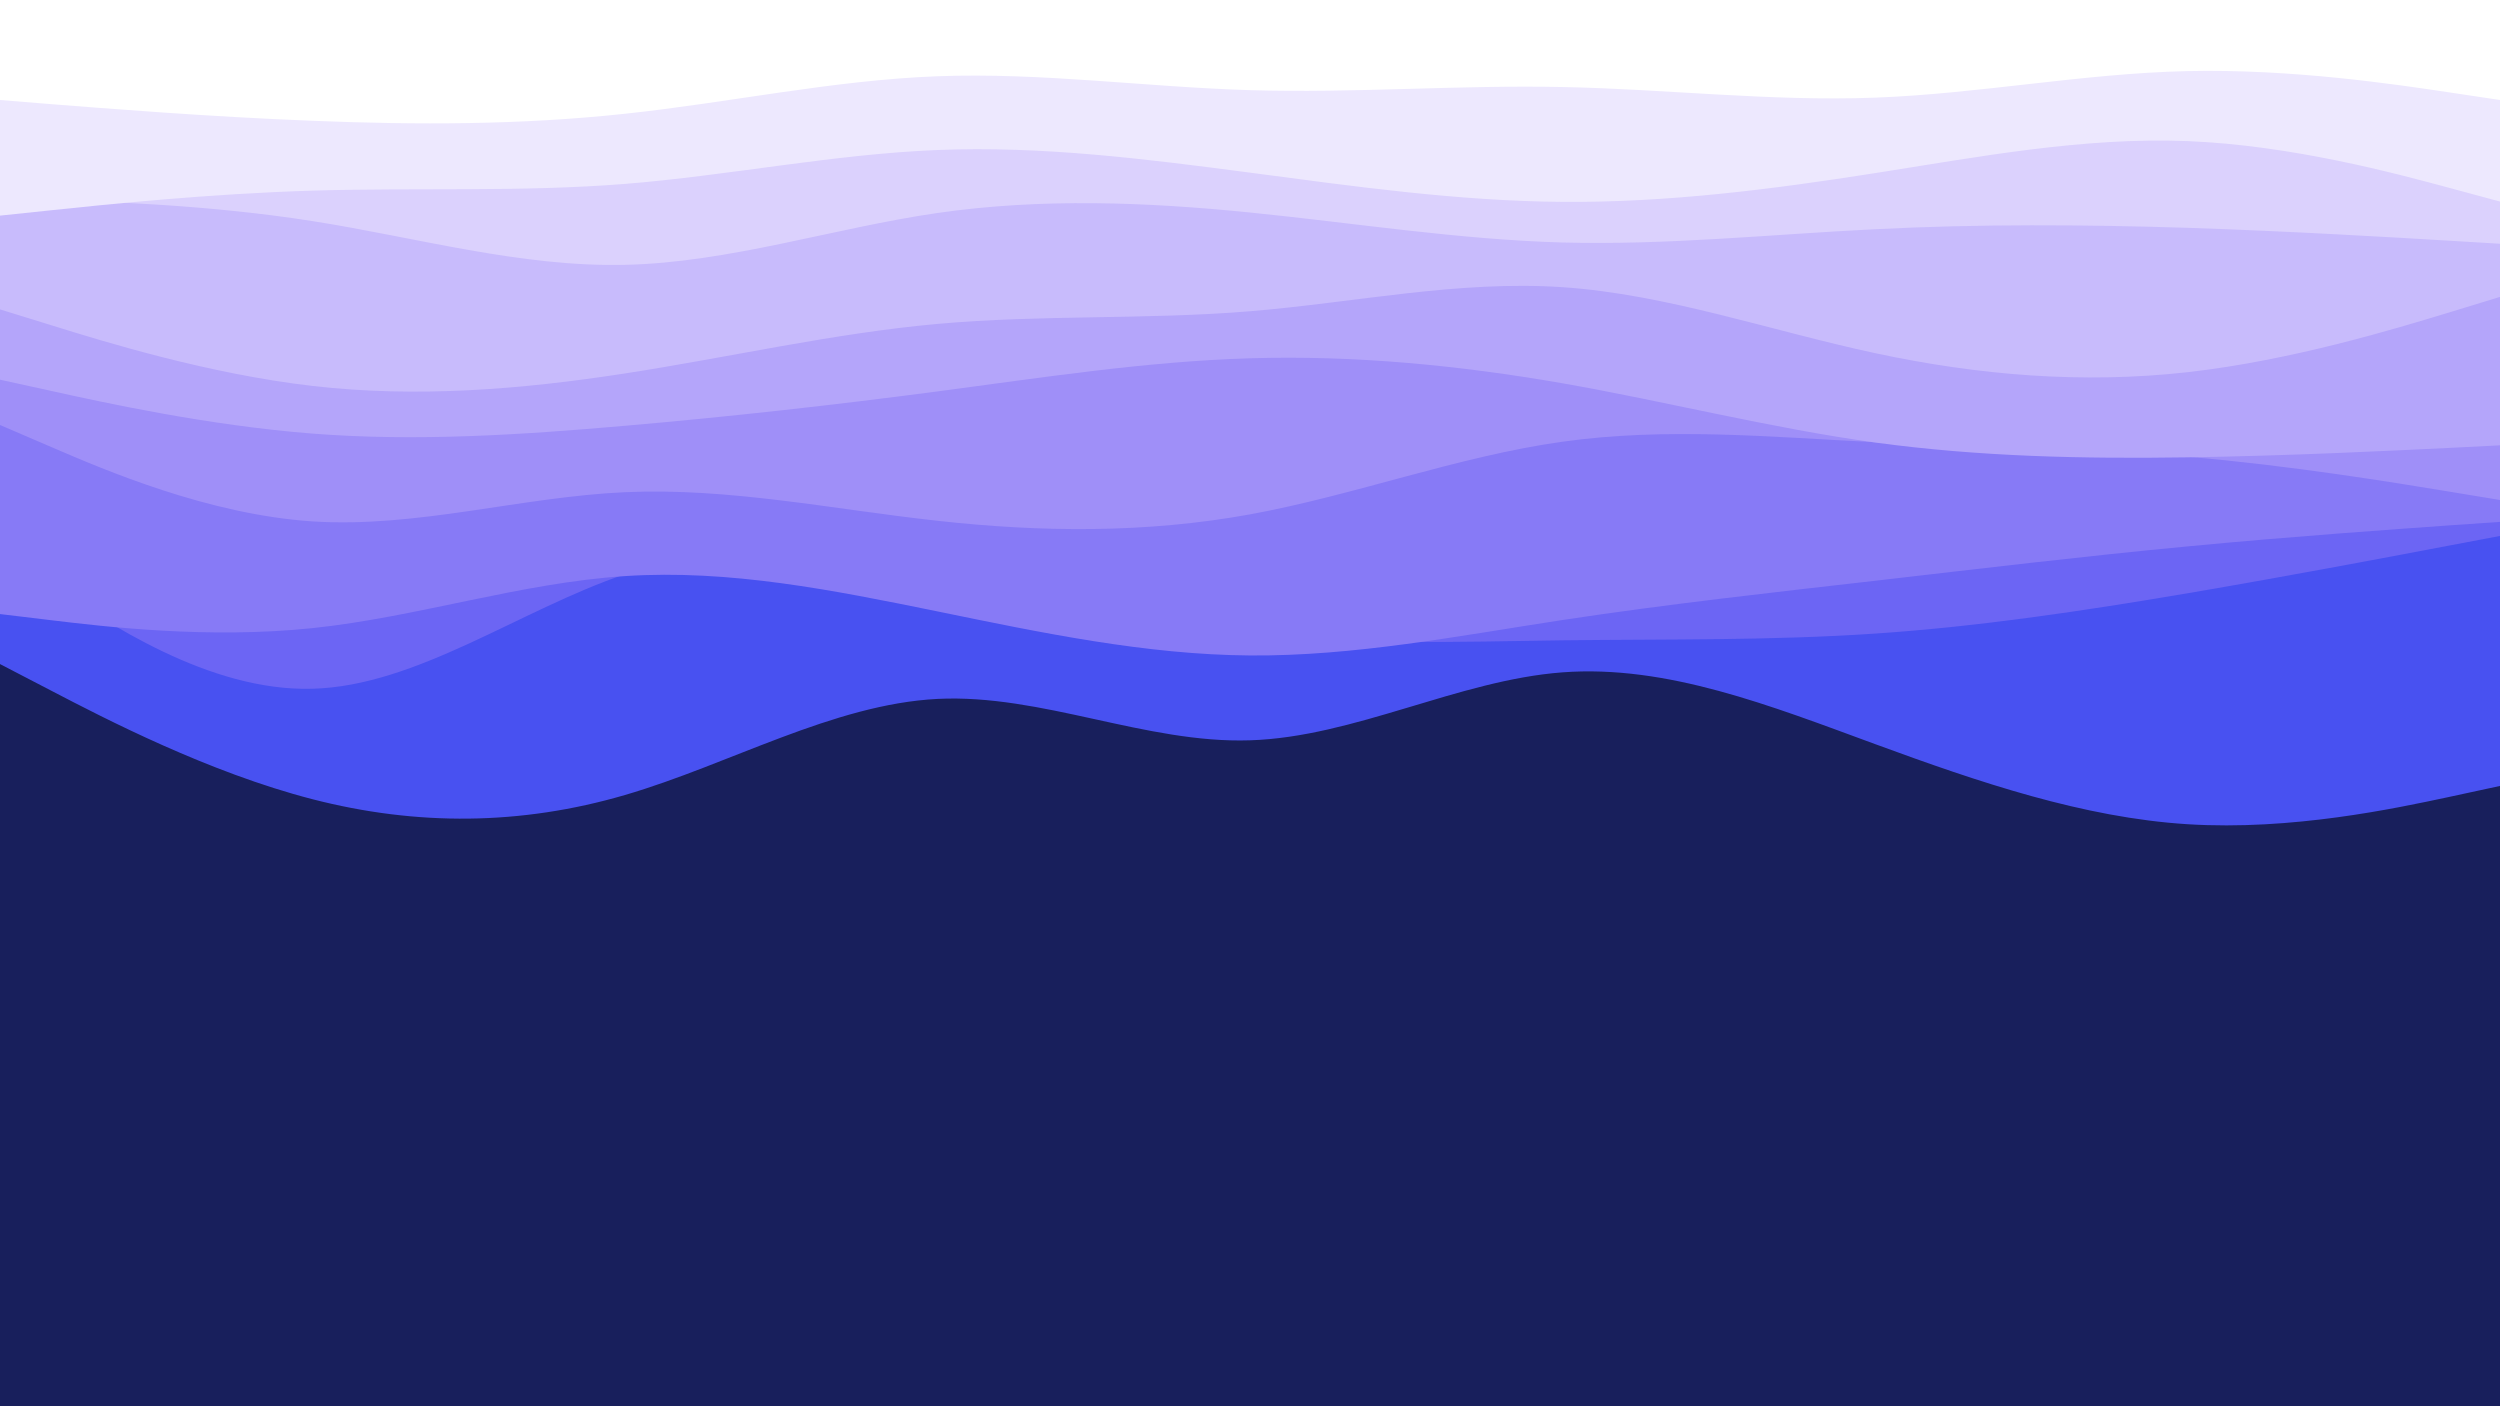 <svg id="visual" viewBox="0 0 1600 900" width="1600" height="900" xmlns="http://www.w3.org/2000/svg" xmlns:xlink="http://www.w3.org/1999/xlink" version="1.1"><rect x="0" y="0" width="1600" height="900" fill="#181F5C"></rect><path d="M0 425L33.3 442.3C66.7 459.7 133.3 494.3 200 511.5C266.7 528.7 333.3 528.3 400 508.8C466.7 489.3 533.3 450.7 600 447.3C666.7 444 733.3 476 800 473.8C866.7 471.7 933.3 435.3 1000 430.3C1066.7 425.3 1133.3 451.7 1200 476.2C1266.7 500.7 1333.3 523.3 1400 527.5C1466.7 531.7 1533.3 517.3 1566.7 510.2L1600 503L1600 0L1566.7 0C1533.3 0 1466.7 0 1400 0C1333.3 0 1266.7 0 1200 0C1133.3 0 1066.7 0 1000 0C933.3 0 866.7 0 800 0C733.3 0 666.7 0 600 0C533.3 0 466.7 0 400 0C333.3 0 266.7 0 200 0C133.3 0 66.7 0 33.3 0L0 0Z" fill="#4851f1"></path><path d="M0 352L33.3 374.7C66.7 397.3 133.3 442.7 200 440.8C266.7 439 333.3 390 400 367.5C466.7 345 533.3 349 600 361.5C666.7 374 733.3 395 800 404.2C866.7 413.3 933.3 410.7 1000 409.8C1066.7 409 1133.3 410 1200 405.5C1266.7 401 1333.3 391 1400 379.7C1466.7 368.3 1533.3 355.7 1566.7 349.3L1600 343L1600 0L1566.7 0C1533.3 0 1466.7 0 1400 0C1333.3 0 1266.7 0 1200 0C1133.3 0 1066.7 0 1000 0C933.3 0 866.7 0 800 0C733.3 0 666.7 0 600 0C533.3 0 466.7 0 400 0C333.3 0 266.7 0 200 0C133.3 0 66.7 0 33.3 0L0 0Z" fill="#6c65f4"></path><path d="M0 393L33.3 397C66.7 401 133.3 409 200 402C266.7 395 333.3 373 400 368.7C466.7 364.3 533.3 377.7 600 391.3C666.7 405 733.3 419 800 419.5C866.7 420 933.3 407 1000 396.8C1066.7 386.7 1133.3 379.3 1200 371.7C1266.7 364 1333.3 356 1400 349.7C1466.7 343.3 1533.3 338.7 1566.7 336.3L1600 334L1600 0L1566.7 0C1533.3 0 1466.7 0 1400 0C1333.3 0 1266.7 0 1200 0C1133.3 0 1066.7 0 1000 0C933.3 0 866.7 0 800 0C733.3 0 666.7 0 600 0C533.3 0 466.7 0 400 0C333.3 0 266.7 0 200 0C133.3 0 66.7 0 33.3 0L0 0Z" fill="#877af6"></path><path d="M0 272L33.3 286.3C66.7 300.7 133.3 329.3 200 333.7C266.7 338 333.3 318 400 315C466.7 312 533.3 326 600 333.3C666.7 340.7 733.3 341.3 800 329.2C866.7 317 933.3 292 1000 282.7C1066.7 273.3 1133.3 279.7 1200 283C1266.7 286.3 1333.3 286.7 1400 292.3C1466.7 298 1533.3 309 1566.7 314.5L1600 320L1600 0L1566.7 0C1533.3 0 1466.7 0 1400 0C1333.3 0 1266.7 0 1200 0C1133.3 0 1066.7 0 1000 0C933.3 0 866.7 0 800 0C733.3 0 666.7 0 600 0C533.3 0 466.7 0 400 0C333.3 0 266.7 0 200 0C133.3 0 66.7 0 33.3 0L0 0Z" fill="#9f8ff8"></path><path d="M0 243L33.3 250.3C66.7 257.7 133.3 272.3 200 277.5C266.7 282.7 333.3 278.3 400 272.5C466.7 266.7 533.3 259.3 600 250.5C666.7 241.7 733.3 231.3 800 229.3C866.7 227.3 933.3 233.7 1000 245.3C1066.7 257 1133.3 274 1200 283.2C1266.7 292.3 1333.3 293.7 1400 292.7C1466.7 291.7 1533.3 288.3 1566.7 286.7L1600 285L1600 0L1566.7 0C1533.3 0 1466.7 0 1400 0C1333.3 0 1266.7 0 1200 0C1133.3 0 1066.7 0 1000 0C933.3 0 866.7 0 800 0C733.3 0 666.7 0 600 0C533.3 0 466.7 0 400 0C333.3 0 266.7 0 200 0C133.3 0 66.7 0 33.3 0L0 0Z" fill="#b4a5fa"></path><path d="M0 198L33.3 208.3C66.7 218.7 133.3 239.3 200 247C266.7 254.7 333.3 249.3 400 239C466.7 228.7 533.3 213.3 600 207.3C666.7 201.3 733.3 204.7 800 199.2C866.7 193.7 933.3 179.3 1000 183.8C1066.7 188.3 1133.3 211.7 1200 226C1266.7 240.3 1333.3 245.7 1400 238.2C1466.7 230.7 1533.3 210.3 1566.7 200.2L1600 190L1600 0L1566.7 0C1533.3 0 1466.7 0 1400 0C1333.3 0 1266.7 0 1200 0C1133.3 0 1066.7 0 1000 0C933.3 0 866.7 0 800 0C733.3 0 666.7 0 600 0C533.3 0 466.7 0 400 0C333.3 0 266.7 0 200 0C133.3 0 66.7 0 33.3 0L0 0Z" fill="#c8bbfc"></path><path d="M0 127L33.3 128C66.7 129 133.3 131 200 141.5C266.7 152 333.3 171 400 169.5C466.7 168 533.3 146 600 136.3C666.7 126.7 733.3 129.3 800 136C866.7 142.7 933.3 153.3 1000 155.2C1066.7 157 1133.3 150 1200 146.7C1266.7 143.3 1333.3 143.7 1400 145.8C1466.7 148 1533.3 152 1566.7 154L1600 156L1600 0L1566.7 0C1533.3 0 1466.7 0 1400 0C1333.3 0 1266.7 0 1200 0C1133.3 0 1066.7 0 1000 0C933.3 0 866.7 0 800 0C733.3 0 666.7 0 600 0C533.3 0 466.7 0 400 0C333.3 0 266.7 0 200 0C133.3 0 66.7 0 33.3 0L0 0Z" fill="#dbd1fd"></path><path d="M0 138L33.3 134.5C66.7 131 133.3 124 200 122C266.7 120 333.3 123 400 117.7C466.7 112.3 533.3 98.7 600 96C666.7 93.3 733.3 101.7 800 110.5C866.7 119.3 933.3 128.7 1000 129.2C1066.7 129.7 1133.3 121.3 1200 110.8C1266.7 100.3 1333.3 87.7 1400 90.3C1466.7 93 1533.3 111 1566.7 120L1600 129L1600 0L1566.7 0C1533.3 0 1466.7 0 1400 0C1333.3 0 1266.7 0 1200 0C1133.3 0 1066.7 0 1000 0C933.3 0 866.7 0 800 0C733.3 0 666.7 0 600 0C533.3 0 466.7 0 400 0C333.3 0 266.7 0 200 0C133.3 0 66.7 0 33.3 0L0 0Z" fill="#ede8fe"></path><path d="M0 64L33.3 66.7C66.7 69.3 133.3 74.7 200 77.3C266.7 80 333.3 80 400 72.8C466.7 65.7 533.3 51.3 600 48.8C666.7 46.3 733.3 55.7 800 57.7C866.7 59.7 933.3 54.3 1000 55.7C1066.7 57 1133.3 65 1200 62.5C1266.7 60 1333.3 47 1400 45.5C1466.7 44 1533.3 54 1566.7 59L1600 64L1600 0L1566.7 0C1533.3 0 1466.7 0 1400 0C1333.3 0 1266.7 0 1200 0C1133.3 0 1066.7 0 1000 0C933.3 0 866.7 0 800 0C733.3 0 666.7 0 600 0C533.3 0 466.7 0 400 0C333.3 0 266.7 0 200 0C133.3 0 66.7 0 33.3 0L0 0Z" fill="#ffffff"></path></svg>